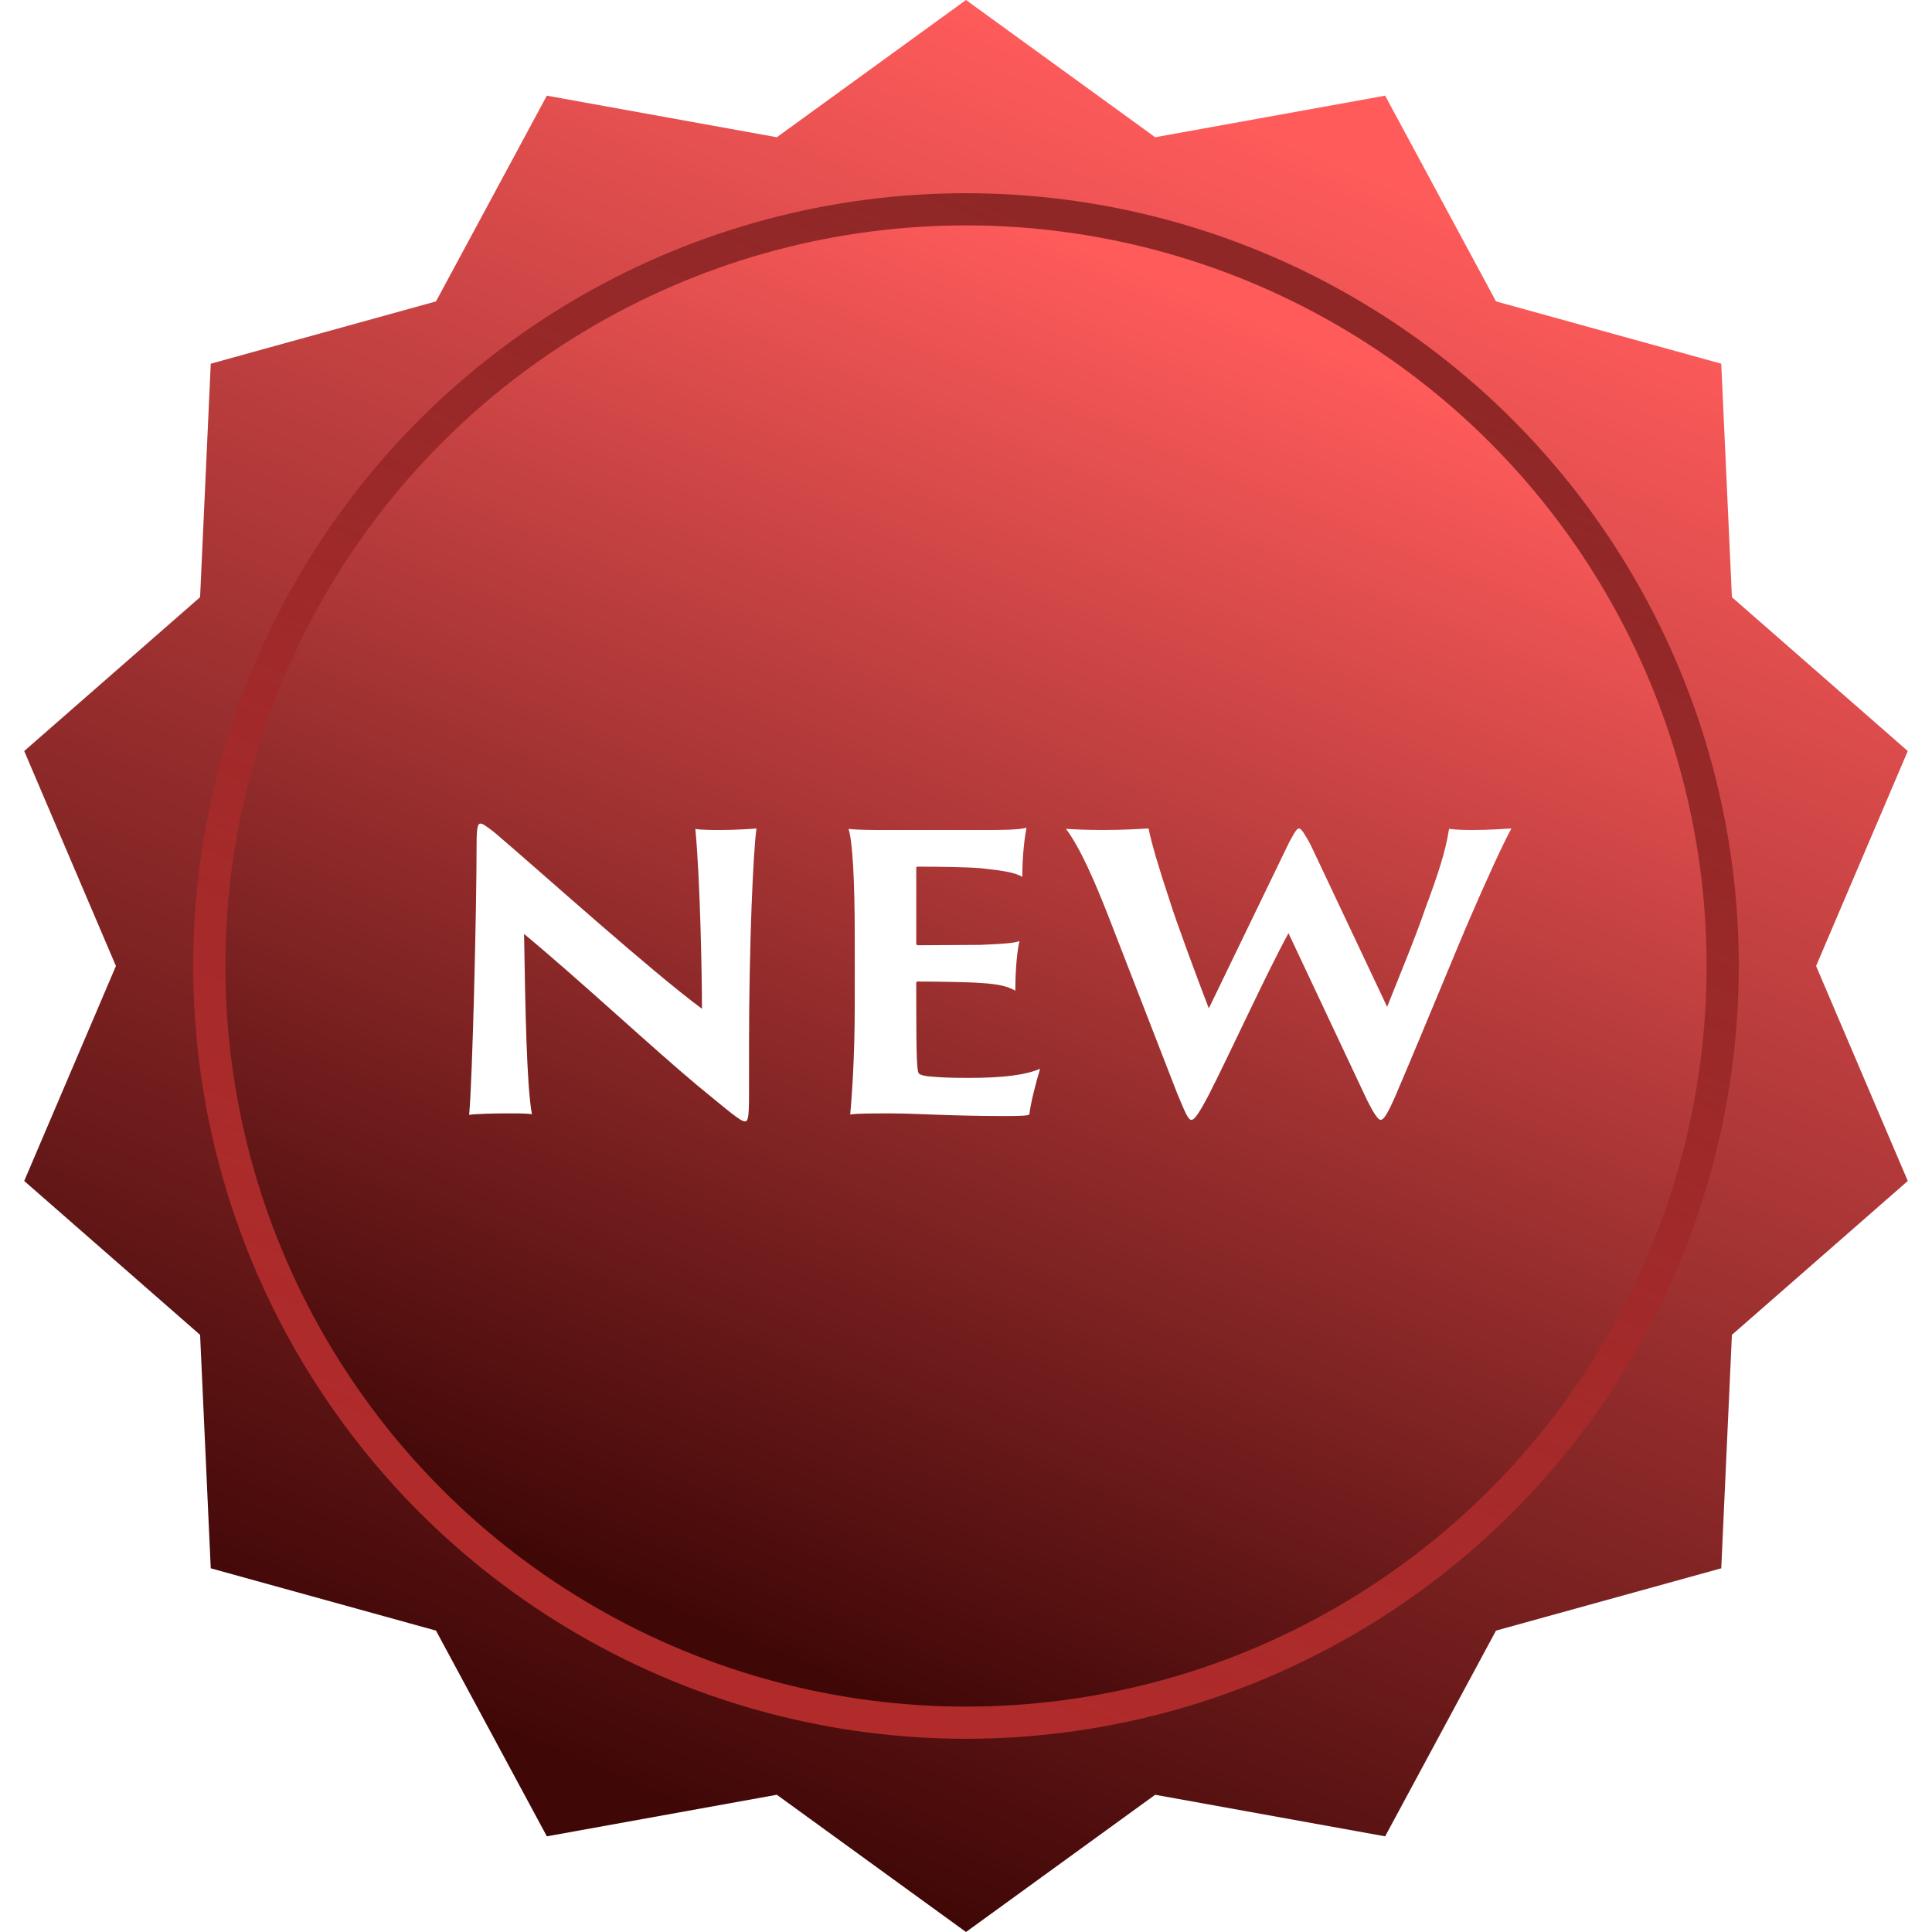 <svg width="60" height="60" viewBox="0 0 60 60" fill="none" xmlns="http://www.w3.org/2000/svg">
<path d="M30 0L35.875 4.262L43.017 2.971L46.46 9.36L53.455 11.295L53.786 18.546L59.248 23.324L56.4 30L59.248 36.676L53.786 41.455L53.455 48.705L46.46 50.64L43.017 57.029L35.875 55.738L30 60L24.125 55.738L16.983 57.029L13.54 50.64L6.545 48.705L6.214 41.455L0.752 36.676L3.6 30L0.752 23.324L6.214 18.546L6.545 11.295L13.54 9.36L16.983 2.971L24.125 4.262L30 0Z" fill="url(#paint0_linear_725_8667)"/>
<circle cx="30" cy="30" r="24" fill="url(#paint1_linear_725_8667)"/>
<circle cx="30" cy="30" r="23.5" stroke="url(#paint2_linear_725_8667)" stroke-opacity="0.6"/>
<g filter="url(#filter0_i_725_8667)">
<path d="M16.519 34.402C16.352 33.486 16.314 31.057 16.275 28.804C18.083 30.306 20.237 32.325 21.672 33.522C22.66 34.331 22.993 34.625 23.134 34.625C23.224 34.625 23.262 34.543 23.262 33.815V32.278C23.262 29.156 23.39 26.257 23.493 25.529C23.377 25.541 22.826 25.576 22.403 25.576C22.16 25.576 21.736 25.576 21.595 25.541C21.749 27.184 21.8 30.153 21.8 31.128C20.211 29.954 16.904 26.973 15.378 25.67C15.083 25.436 14.98 25.377 14.929 25.377C14.852 25.377 14.801 25.424 14.801 26.022C14.801 28.041 14.673 33.31 14.57 34.425C14.698 34.39 15.455 34.378 15.634 34.378C15.929 34.378 16.224 34.367 16.519 34.402Z" fill="white"/>
<path d="M26.545 31.01C26.545 32.759 26.442 33.979 26.404 34.413C26.609 34.378 27.057 34.378 27.673 34.378C28.48 34.378 29.506 34.46 31.211 34.46C31.724 34.46 31.903 34.449 31.967 34.413C32.006 34.061 32.172 33.416 32.301 32.993C31.826 33.193 31.108 33.275 30.083 33.275C29.532 33.275 29.211 33.263 28.852 33.228C28.711 33.216 28.583 33.181 28.544 33.146C28.48 33.087 28.455 32.794 28.455 30.846V30.329C28.455 30.294 28.468 30.282 28.506 30.282C28.852 30.282 30.057 30.294 30.48 30.329C31.044 30.365 31.288 30.435 31.531 30.564C31.531 30.189 31.557 29.473 31.66 29.027C31.493 29.085 31.262 29.109 30.442 29.144C29.993 29.144 28.826 29.156 28.506 29.156C28.468 29.156 28.455 29.132 28.455 29.097V26.75C28.455 26.727 28.468 26.715 28.506 26.715C29.185 26.715 30.006 26.727 30.454 26.762C31.211 26.844 31.531 26.903 31.749 27.032C31.749 26.339 31.826 25.776 31.878 25.506C31.634 25.576 31.057 25.576 30.608 25.576H27.532C27.083 25.576 26.609 25.576 26.352 25.541C26.468 25.905 26.545 26.985 26.545 28.945V31.01Z" fill="white"/>
<path d="M33.105 25.541C33.554 26.14 34.003 27.184 34.426 28.264L36.554 33.745C36.823 34.39 36.9 34.578 37.002 34.578C37.092 34.578 37.22 34.402 37.515 33.85C38.207 32.501 39.297 30.095 40.015 28.78L42.451 33.956C42.656 34.367 42.797 34.578 42.874 34.578C42.976 34.578 43.092 34.39 43.335 33.838C44.297 31.585 45.297 29.121 45.668 28.276C46.181 27.09 46.668 26.022 46.938 25.529C46.72 25.541 46.258 25.576 45.707 25.576C45.412 25.576 45.181 25.565 45.002 25.541C44.899 26.234 44.643 26.997 44.271 27.994C43.963 28.898 43.489 30.036 43.079 31.069L40.707 26.046C40.553 25.753 40.412 25.529 40.348 25.529C40.284 25.529 40.233 25.588 40.028 25.976L37.541 31.116C37.169 30.153 36.49 28.311 36.349 27.841C36.002 26.797 35.772 26.034 35.669 25.529C35.451 25.541 34.9 25.576 34.272 25.576C33.721 25.576 33.297 25.553 33.105 25.541Z" fill="white"/>
</g>
<defs>
<filter id="filter0_i_725_8667" x="14.57" y="25.377" width="32.367" height="9.448" filterUnits="userSpaceOnUse" color-interpolation-filters="sRGB">
<feFlood flood-opacity="0" result="BackgroundImageFix"/>
<feBlend mode="normal" in="SourceGraphic" in2="BackgroundImageFix" result="shape"/>
<feColorMatrix in="SourceAlpha" type="matrix" values="0 0 0 0 0 0 0 0 0 0 0 0 0 0 0 0 0 0 127 0" result="hardAlpha"/>
<feOffset dy="0.2"/>
<feGaussianBlur stdDeviation="0.1"/>
<feComposite in2="hardAlpha" operator="arithmetic" k2="-1" k3="1"/>
<feColorMatrix type="matrix" values="0 0 0 0 0 0 0 0 0 0 0 0 0 0 0 0 0 0 0.25 0"/>
<feBlend mode="normal" in2="shape" result="effect1_innerShadow_725_8667"/>
</filter>
<linearGradient id="paint0_linear_725_8667" x1="30" y1="-1.69317e-05" x2="8.534" y2="50.958" gradientUnits="userSpaceOnUse">
<stop stop-color="#FF5B5B"/>
<stop offset="1" stop-color="#400707"/>
</linearGradient>
<linearGradient id="paint1_linear_725_8667" x1="30" y1="6" x2="12.827" y2="46.766" gradientUnits="userSpaceOnUse">
<stop stop-color="#FF5B5B"/>
<stop offset="1" stop-color="#400707"/>
</linearGradient>
<linearGradient id="paint2_linear_725_8667" x1="30" y1="6" x2="12.827" y2="46.766" gradientUnits="userSpaceOnUse">
<stop stop-color="#460505"/>
<stop offset="1" stop-color="#FD4343"/>
</linearGradient>
</defs>
</svg>

